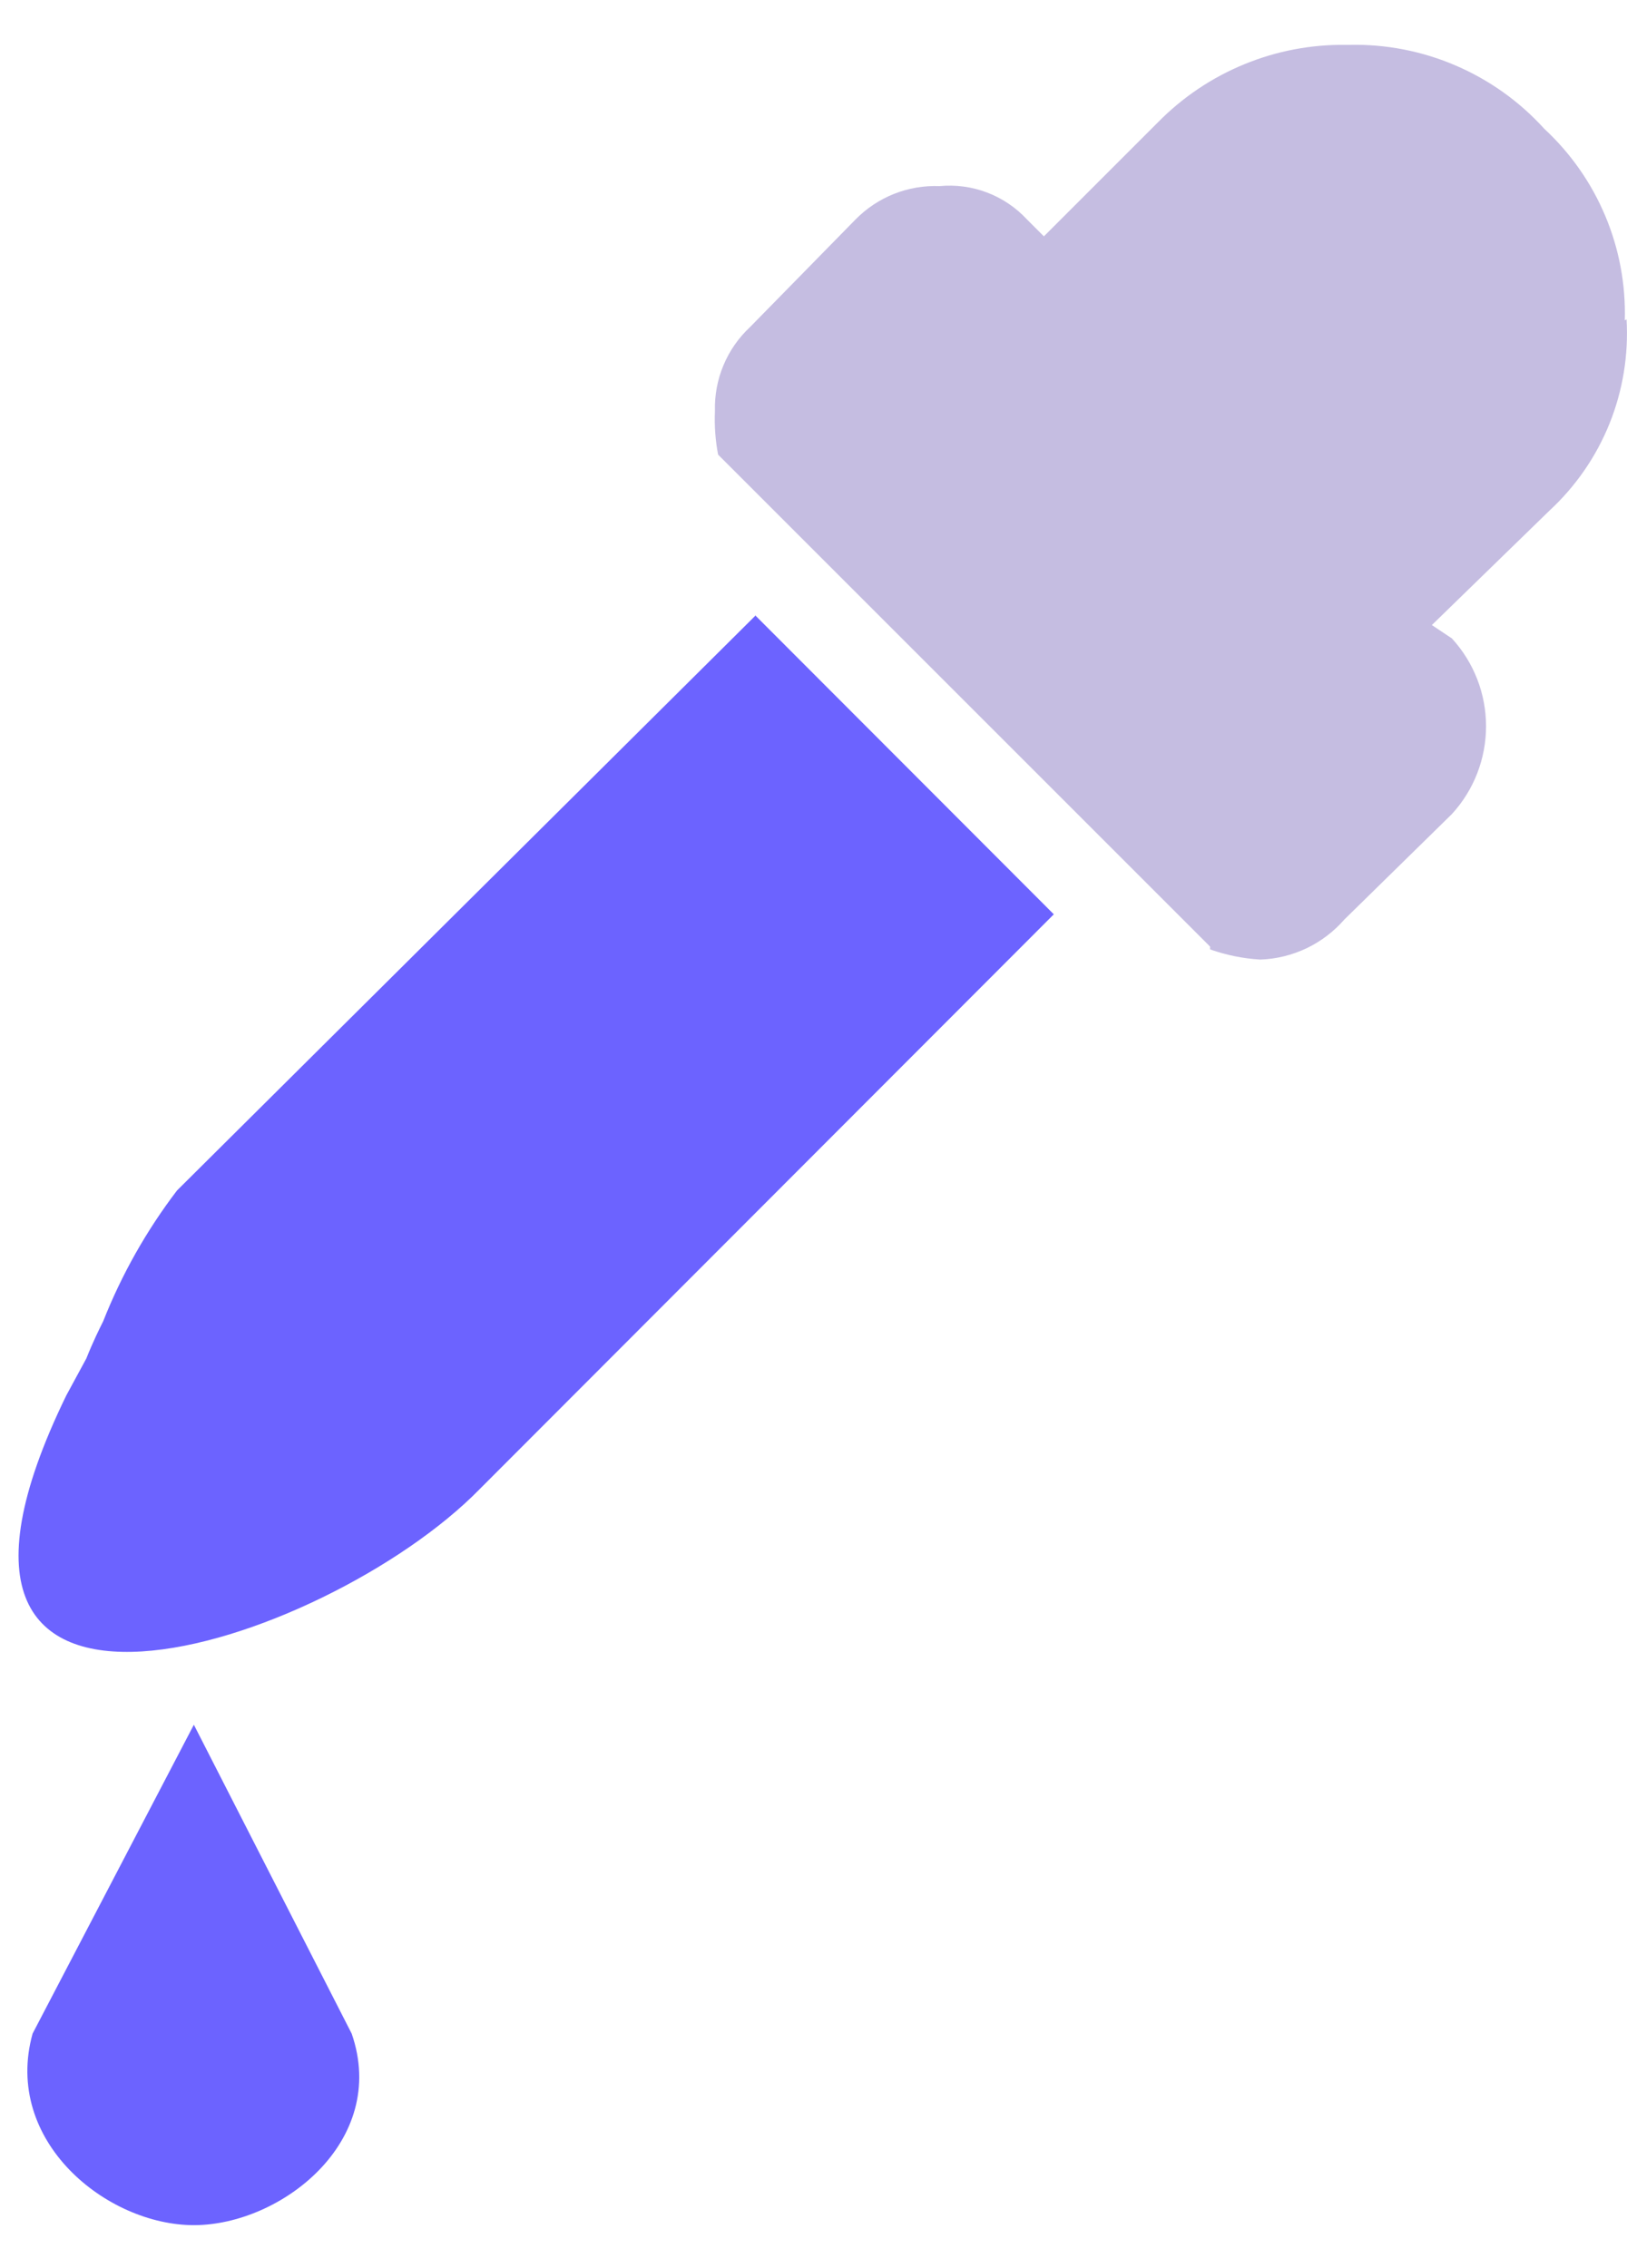 <svg width="33" height="46" viewBox="0 0 33 46" fill="none" xmlns="http://www.w3.org/2000/svg">
<path fill-rule="evenodd" clip-rule="evenodd" d="M15.316 12.493L3.59 24.147C2.972 24.958 2.468 25.85 2.093 26.799C2.022 26.941 1.887 27.212 1.751 27.554L1.345 28.303C-2.604 36.407 6.591 33.413 9.727 30.206L21.374 18.545L15.316 12.479V12.493Z" fill="#6C63FF"/>
<path fill-rule="evenodd" clip-rule="evenodd" d="M32.955 6.498C32.976 5.771 32.841 5.049 32.559 4.379C32.278 3.709 31.856 3.107 31.323 2.613C30.824 2.062 30.213 1.625 29.53 1.331C28.848 1.037 28.11 0.893 27.367 0.91H27.303C26.594 0.9 25.891 1.034 25.236 1.304C24.58 1.573 23.986 1.973 23.489 2.478L21.173 4.794L20.831 4.452C20.607 4.21 20.33 4.023 20.023 3.906C19.715 3.788 19.384 3.744 19.056 3.775C18.74 3.763 18.426 3.816 18.132 3.933C17.839 4.05 17.573 4.227 17.352 4.452L15.214 6.633C14.981 6.85 14.797 7.114 14.674 7.408C14.551 7.702 14.492 8.019 14.501 8.337C14.488 8.633 14.509 8.93 14.565 9.221L24.544 19.2V19.257C24.873 19.373 25.216 19.443 25.564 19.463C25.888 19.452 26.206 19.373 26.5 19.234C26.793 19.094 27.054 18.895 27.267 18.651L29.448 16.512C29.894 16.026 30.141 15.39 30.141 14.73C30.141 14.071 29.894 13.435 29.448 12.949L29.042 12.678L31.423 10.361C31.955 9.87 32.373 9.267 32.644 8.595C32.915 7.923 33.033 7.2 32.991 6.477L32.955 6.498Z" fill="#C5BDE1"/>
<path fill-rule="evenodd" clip-rule="evenodd" d="M7.133 41.248L3.932 34.983L0.661 41.248C0.055 43.429 2.165 45.133 3.932 45.133C5.7 45.133 7.888 43.429 7.133 41.248Z" fill="#6C63FF"/>
</svg>
